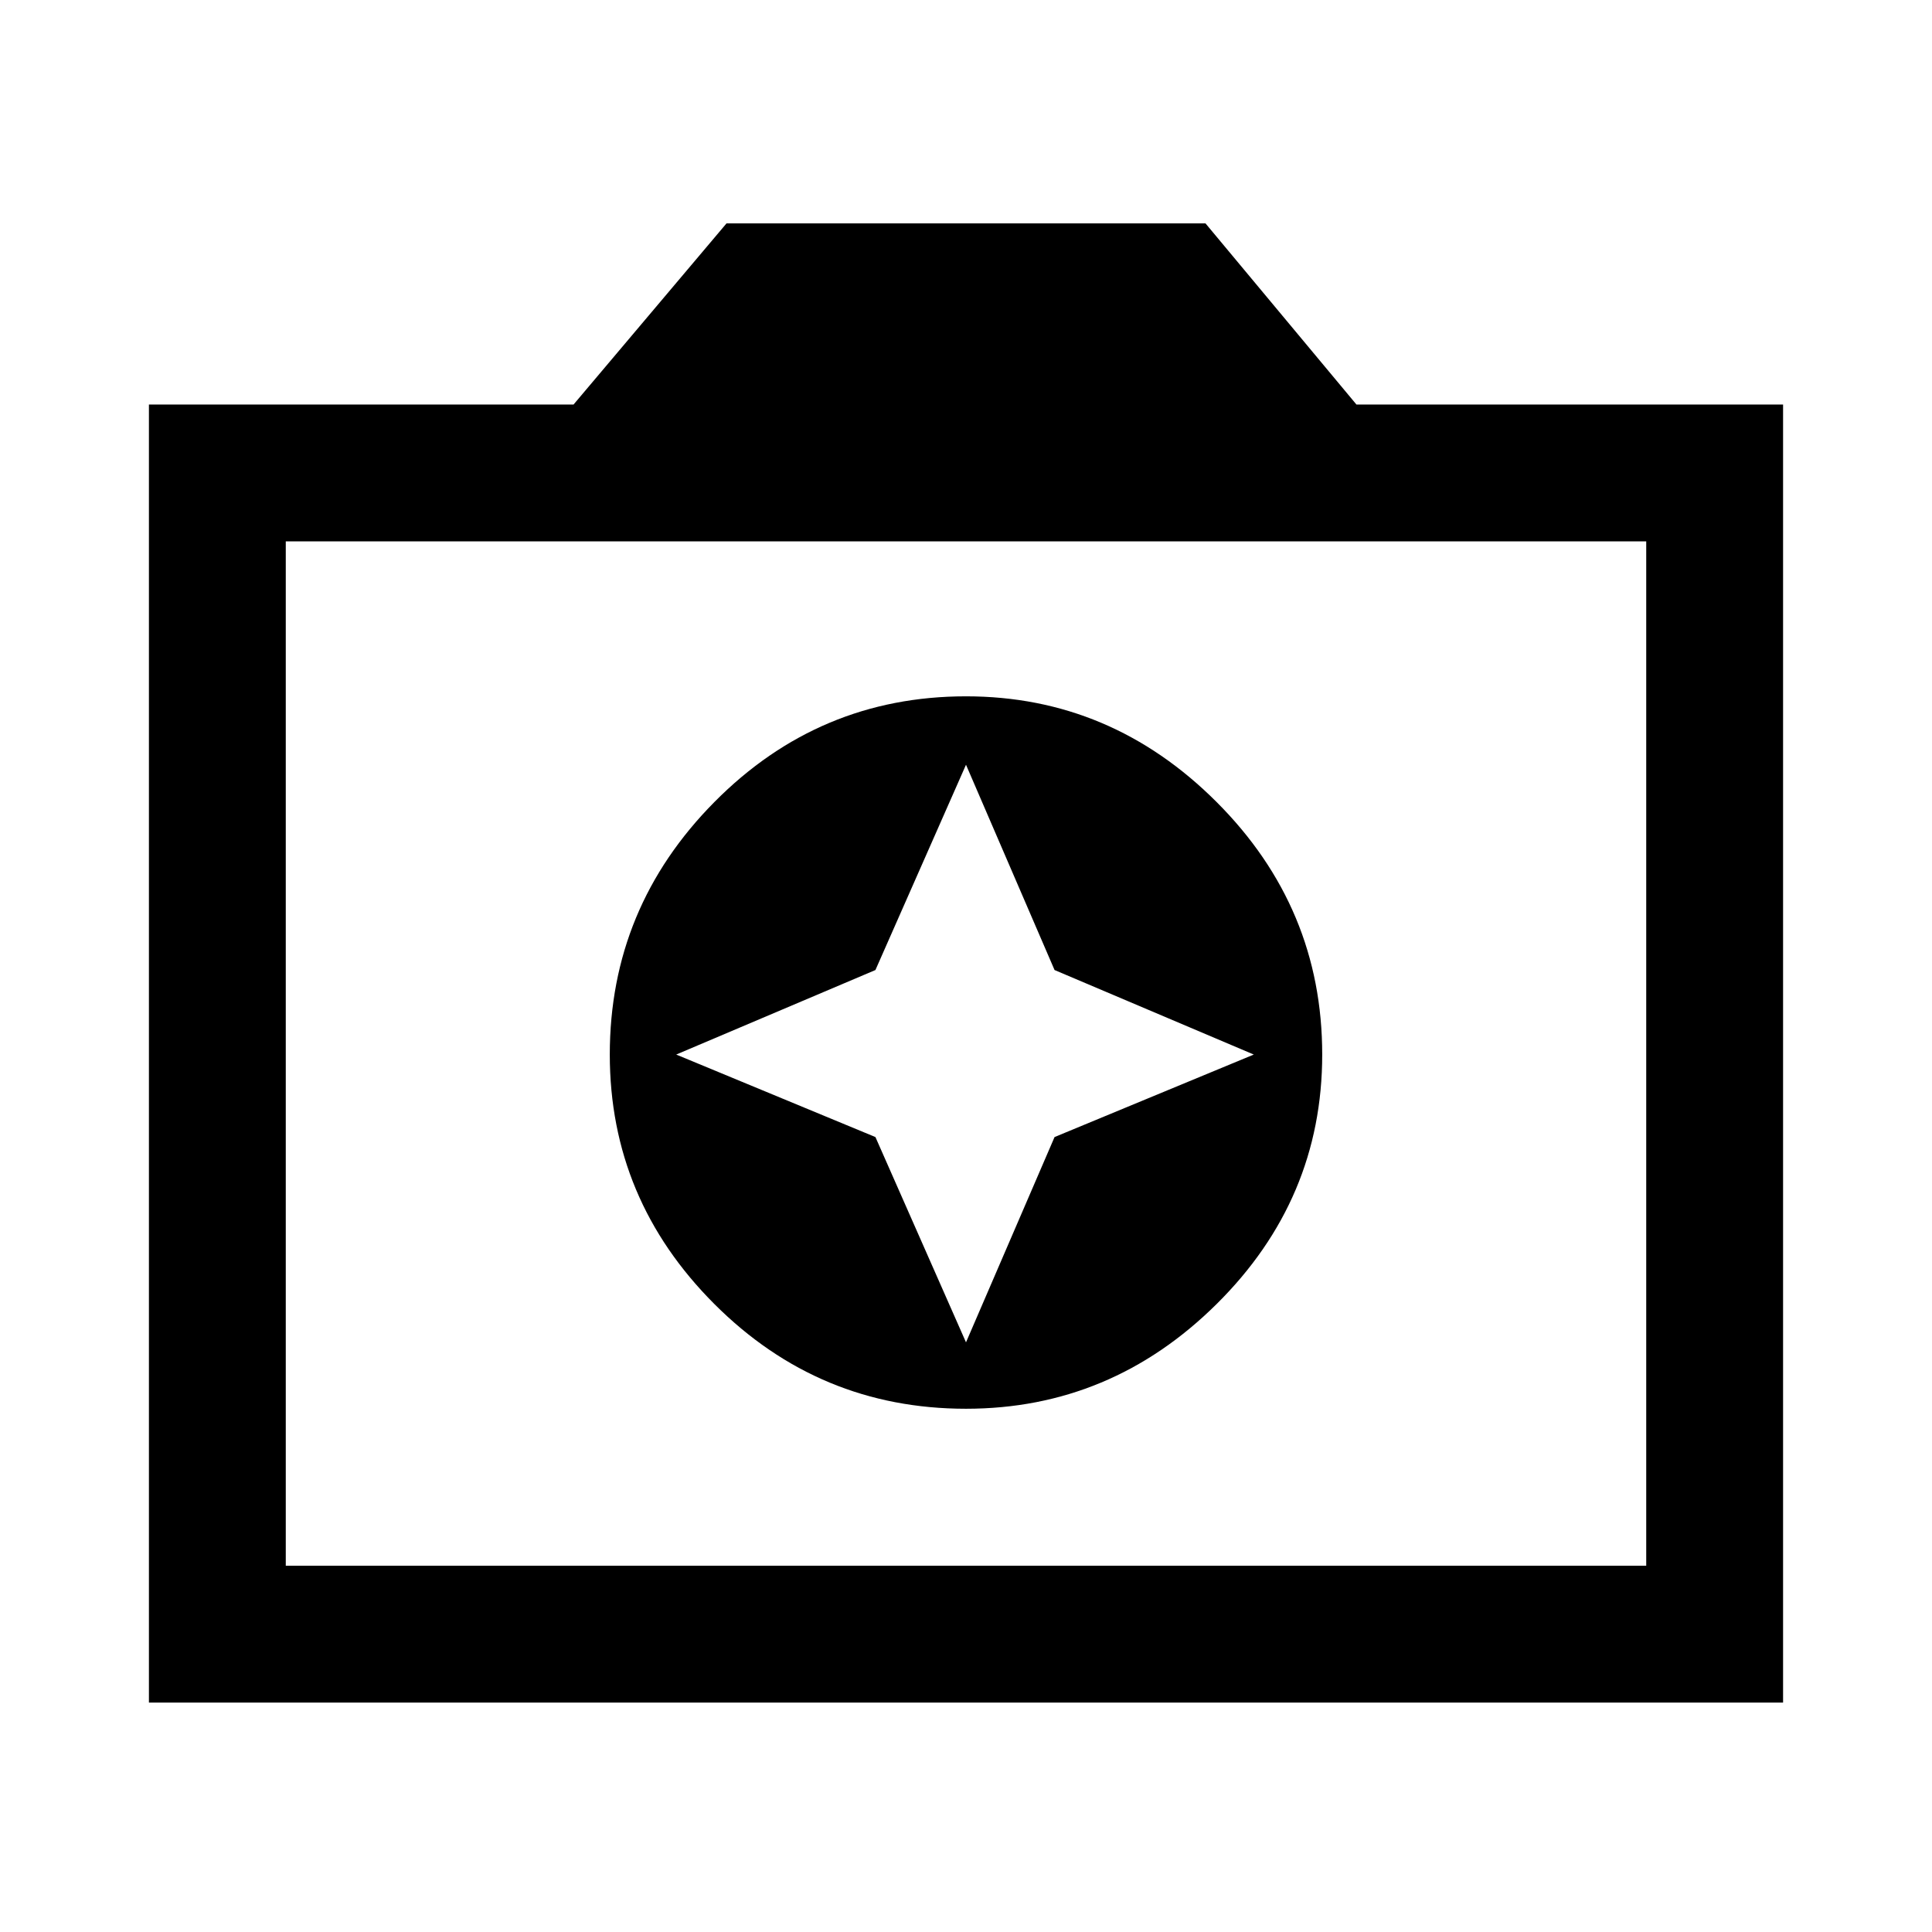 <svg xmlns="http://www.w3.org/2000/svg" height="48" width="48"><path d="M24 35Q27.6 35 30.225 32.4Q32.85 29.8 32.85 26.2Q32.85 22.55 30.225 19.925Q27.6 17.3 24 17.3Q20.35 17.3 17.75 19.925Q15.15 22.55 15.15 26.2Q15.15 29.8 17.75 32.4Q20.35 35 24 35ZM24 33.35 21.75 28.25 16.8 26.2 21.75 24.1 24 19 26.2 24.1 31.15 26.2 26.2 28.25ZM3.7 42.3V10.05H14.25L18.05 5.55H29.95L33.7 10.05H44.3V42.3ZM7.1 38.9H40.9V13.45H7.1ZM24 26.15Z"/></svg>